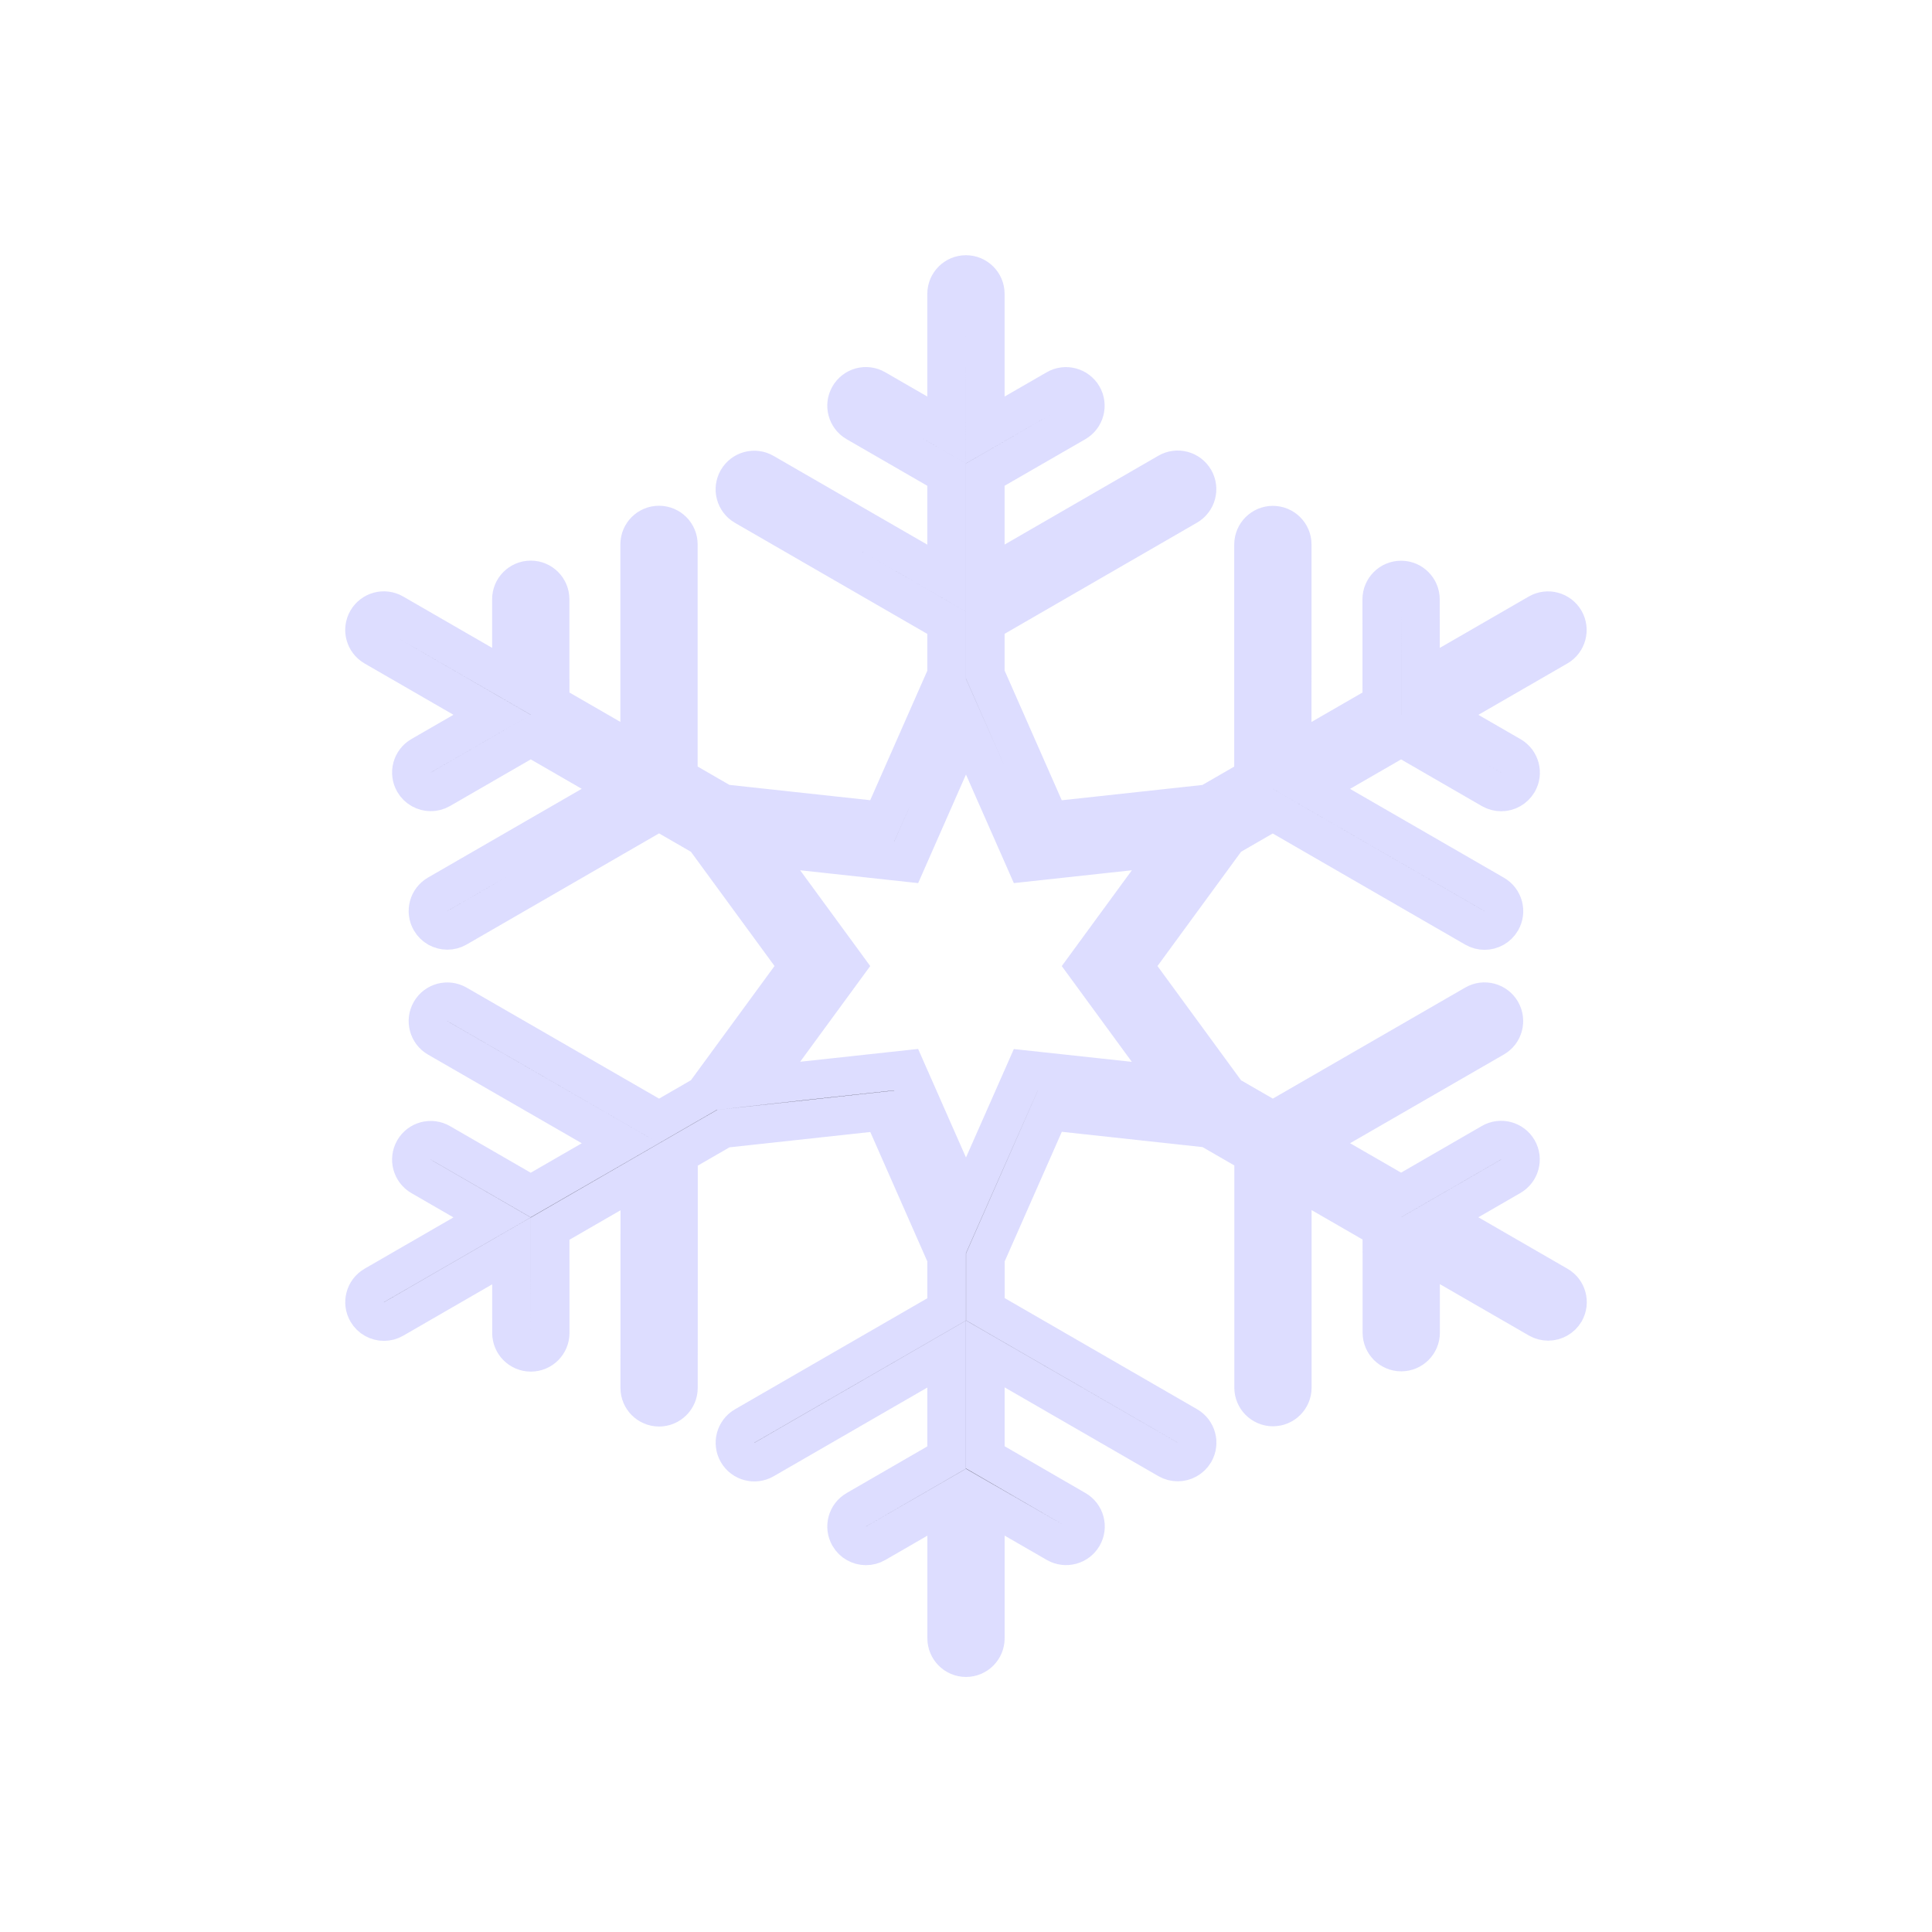 <?xml version="1.0" encoding="utf-8"?>
<!-- Generator: Adobe Illustrator 16.0.4, SVG Export Plug-In . SVG Version: 6.00 Build 0)  -->
<!DOCTYPE svg PUBLIC "-//W3C//DTD SVG 1.1//EN" "http://www.w3.org/Graphics/SVG/1.1/DTD/svg11.dtd">
<svg version="1.1" id="Layer_1" xmlns="http://www.w3.org/2000/svg" xmlns:xlink="http://www.w3.org/1999/xlink" x="0px" y="0px"
	 width="50px" height="50px" viewBox="0 0 50 50" enable-background="new 0 0 50 50" xml:space="preserve">
<path stroke="#ddddff" d="M40.313,33.266l-3.053-1.763l1.839-1.062c0.239-0.139,0.321-0.444,0.184-0.684c-0.14-0.24-0.445-0.322-0.684-0.183
	l-2.339,1.351l-2.32-1.339l4.73-2.729c0.239-0.137,0.321-0.443,0.183-0.683c-0.138-0.239-0.445-0.321-0.683-0.183l-5.229,3.018
	l-1.164-0.671l-2.441-3.337l2.442-3.338l1.16-0.67l5.232,3.021c0.079,0.045,0.165,0.067,0.25,0.067c0.173,0,0.341-0.09,0.434-0.25
	c0.139-0.239,0.057-0.545-0.183-0.683l-4.732-2.732l2.321-1.34l2.34,1.352c0.079,0.045,0.165,0.067,0.25,0.067
	c0.173,0,0.341-0.09,0.435-0.25c0.138-0.239,0.056-0.545-0.184-0.683l-1.841-1.062l3.052-1.762c0.239-0.138,0.321-0.444,0.184-0.683
	c-0.14-0.24-0.446-0.321-0.684-0.183l-3.051,1.762l-0.001-2.123c0-0.276-0.224-0.5-0.5-0.5s-0.5,0.224-0.5,0.5l0.001,2.7
	l-2.32,1.339l0.001-5.459c0-0.276-0.224-0.5-0.5-0.5c-0.275,0-0.5,0.224-0.5,0.5l-0.001,6.037l-1.164,0.672l-4.109,0.447
	l-1.669-3.789v-1.344l5.229-3.021c0.239-0.138,0.321-0.444,0.184-0.683c-0.14-0.24-0.445-0.322-0.684-0.183l-4.729,2.732v-2.677
	l2.339-1.349c0.239-0.138,0.321-0.444,0.183-0.683c-0.139-0.239-0.445-0.321-0.683-0.183l-1.839,1.06V7.605
	c0-0.276-0.224-0.5-0.5-0.5s-0.5,0.224-0.5,0.5v3.524l-1.839-1.062c-0.24-0.139-0.545-0.057-0.683,0.183
	c-0.138,0.239-0.056,0.545,0.183,0.683l2.339,1.351v2.678l-4.729-2.73c-0.24-0.139-0.545-0.056-0.683,0.183
	c-0.138,0.239-0.056,0.545,0.183,0.683l5.229,3.019v1.346l-1.668,3.783l-4.112-0.447l-1.164-0.672v-6.038c0-0.276-0.224-0.5-0.5-0.5
	c-0.276,0-0.5,0.224-0.5,0.5v5.46l-2.318-1.338l-0.001-2.702c0-0.276-0.224-0.5-0.5-0.5c-0.276,0-0.5,0.224-0.5,0.5l0.001,2.124
	l-3.053-1.762c-0.239-0.138-0.545-0.056-0.683,0.183c-0.138,0.239-0.056,0.545,0.183,0.683l3.051,1.762l-1.838,1.061
	c-0.239,0.138-0.321,0.444-0.183,0.683c0.093,0.16,0.261,0.25,0.434,0.25c0.085,0,0.171-0.021,0.25-0.067l2.338-1.35l2.319,1.339
	l-4.729,2.73c-0.239,0.138-0.321,0.444-0.183,0.683c0.093,0.161,0.261,0.25,0.434,0.25c0.085,0,0.171-0.021,0.25-0.067l5.229-3.02
	l1.166,0.673l2.442,3.337l-2.442,3.336l-1.165,0.673l-5.231-3.017c-0.241-0.138-0.545-0.056-0.683,0.183
	c-0.138,0.239-0.056,0.545,0.183,0.684l4.731,2.728l-2.322,1.34l-2.338-1.35c-0.239-0.138-0.545-0.058-0.683,0.183
	c-0.138,0.239-0.056,0.545,0.183,0.684l1.838,1.062l-3.05,1.761c-0.239,0.139-0.321,0.444-0.183,0.684
	c0.093,0.16,0.261,0.25,0.434,0.25c0.085,0,0.171-0.021,0.25-0.067l3.051-1.762l0.001,2.125c0,0.276,0.224,0.5,0.5,0.5l0,0
	c0.276,0,0.5-0.224,0.5-0.5l-0.001-2.701l2.322-1.341l-0.002,5.463c0,0.275,0.224,0.5,0.5,0.5c0.276,0,0.5-0.225,0.5-0.5
	l0.002-6.041l1.161-0.67l4.113-0.448l1.666,3.781v1.347l-5.228,3.018c-0.239,0.139-0.321,0.445-0.183,0.684
	c0.138,0.239,0.444,0.321,0.683,0.184l4.728-2.73v2.678l-2.339,1.352c-0.239,0.138-0.321,0.443-0.183,0.683
	c0.093,0.161,0.261,0.25,0.434,0.25c0.085,0,0.171-0.021,0.25-0.067l1.839-1.062v3.522c0,0.276,0.224,0.5,0.5,0.5s0.5-0.224,0.5-0.5
	v-3.523l1.841,1.062c0.238,0.137,0.544,0.056,0.683-0.183c0.139-0.239,0.057-0.545-0.183-0.683L25.5,37.717v-2.678l4.729,2.73
	c0.079,0.045,0.165,0.067,0.25,0.067c0.173,0,0.341-0.09,0.435-0.25c0.138-0.239,0.056-0.545-0.184-0.683l-5.229-3.02v-1.343
	l1.669-3.786l4.112,0.447l1.162,0.672v6.039c0,0.275,0.225,0.5,0.5,0.5c0.276,0,0.5-0.225,0.5-0.5v-5.461l2.319,1.339l0.001,2.7
	c0,0.275,0.224,0.5,0.5,0.5s0.5-0.225,0.5-0.5l-0.001-2.123l3.053,1.762c0.079,0.045,0.165,0.067,0.25,0.067
	c0.174,0,0.342-0.091,0.435-0.25C40.636,33.708,40.554,33.402,40.313,33.266z M25.499,30.062l-0.5,1.133l-0.5-1.135l-1.048-2.377
	l-2.586,0.281L19.634,28.1l0.733-1.002l1.535-2.097l-1.535-2.098l-0.732-1l1.232,0.134l2.585,0.281l1.047-2.378l0.5-1.135l0.5,1.134
	l1.049,2.379l2.584-0.281l1.233-0.134l-0.731,1l-1.536,2.099l1.535,2.098l0.732,1l-1.232-0.134l-2.585-0.28L25.499,30.062z"/>
</svg>
